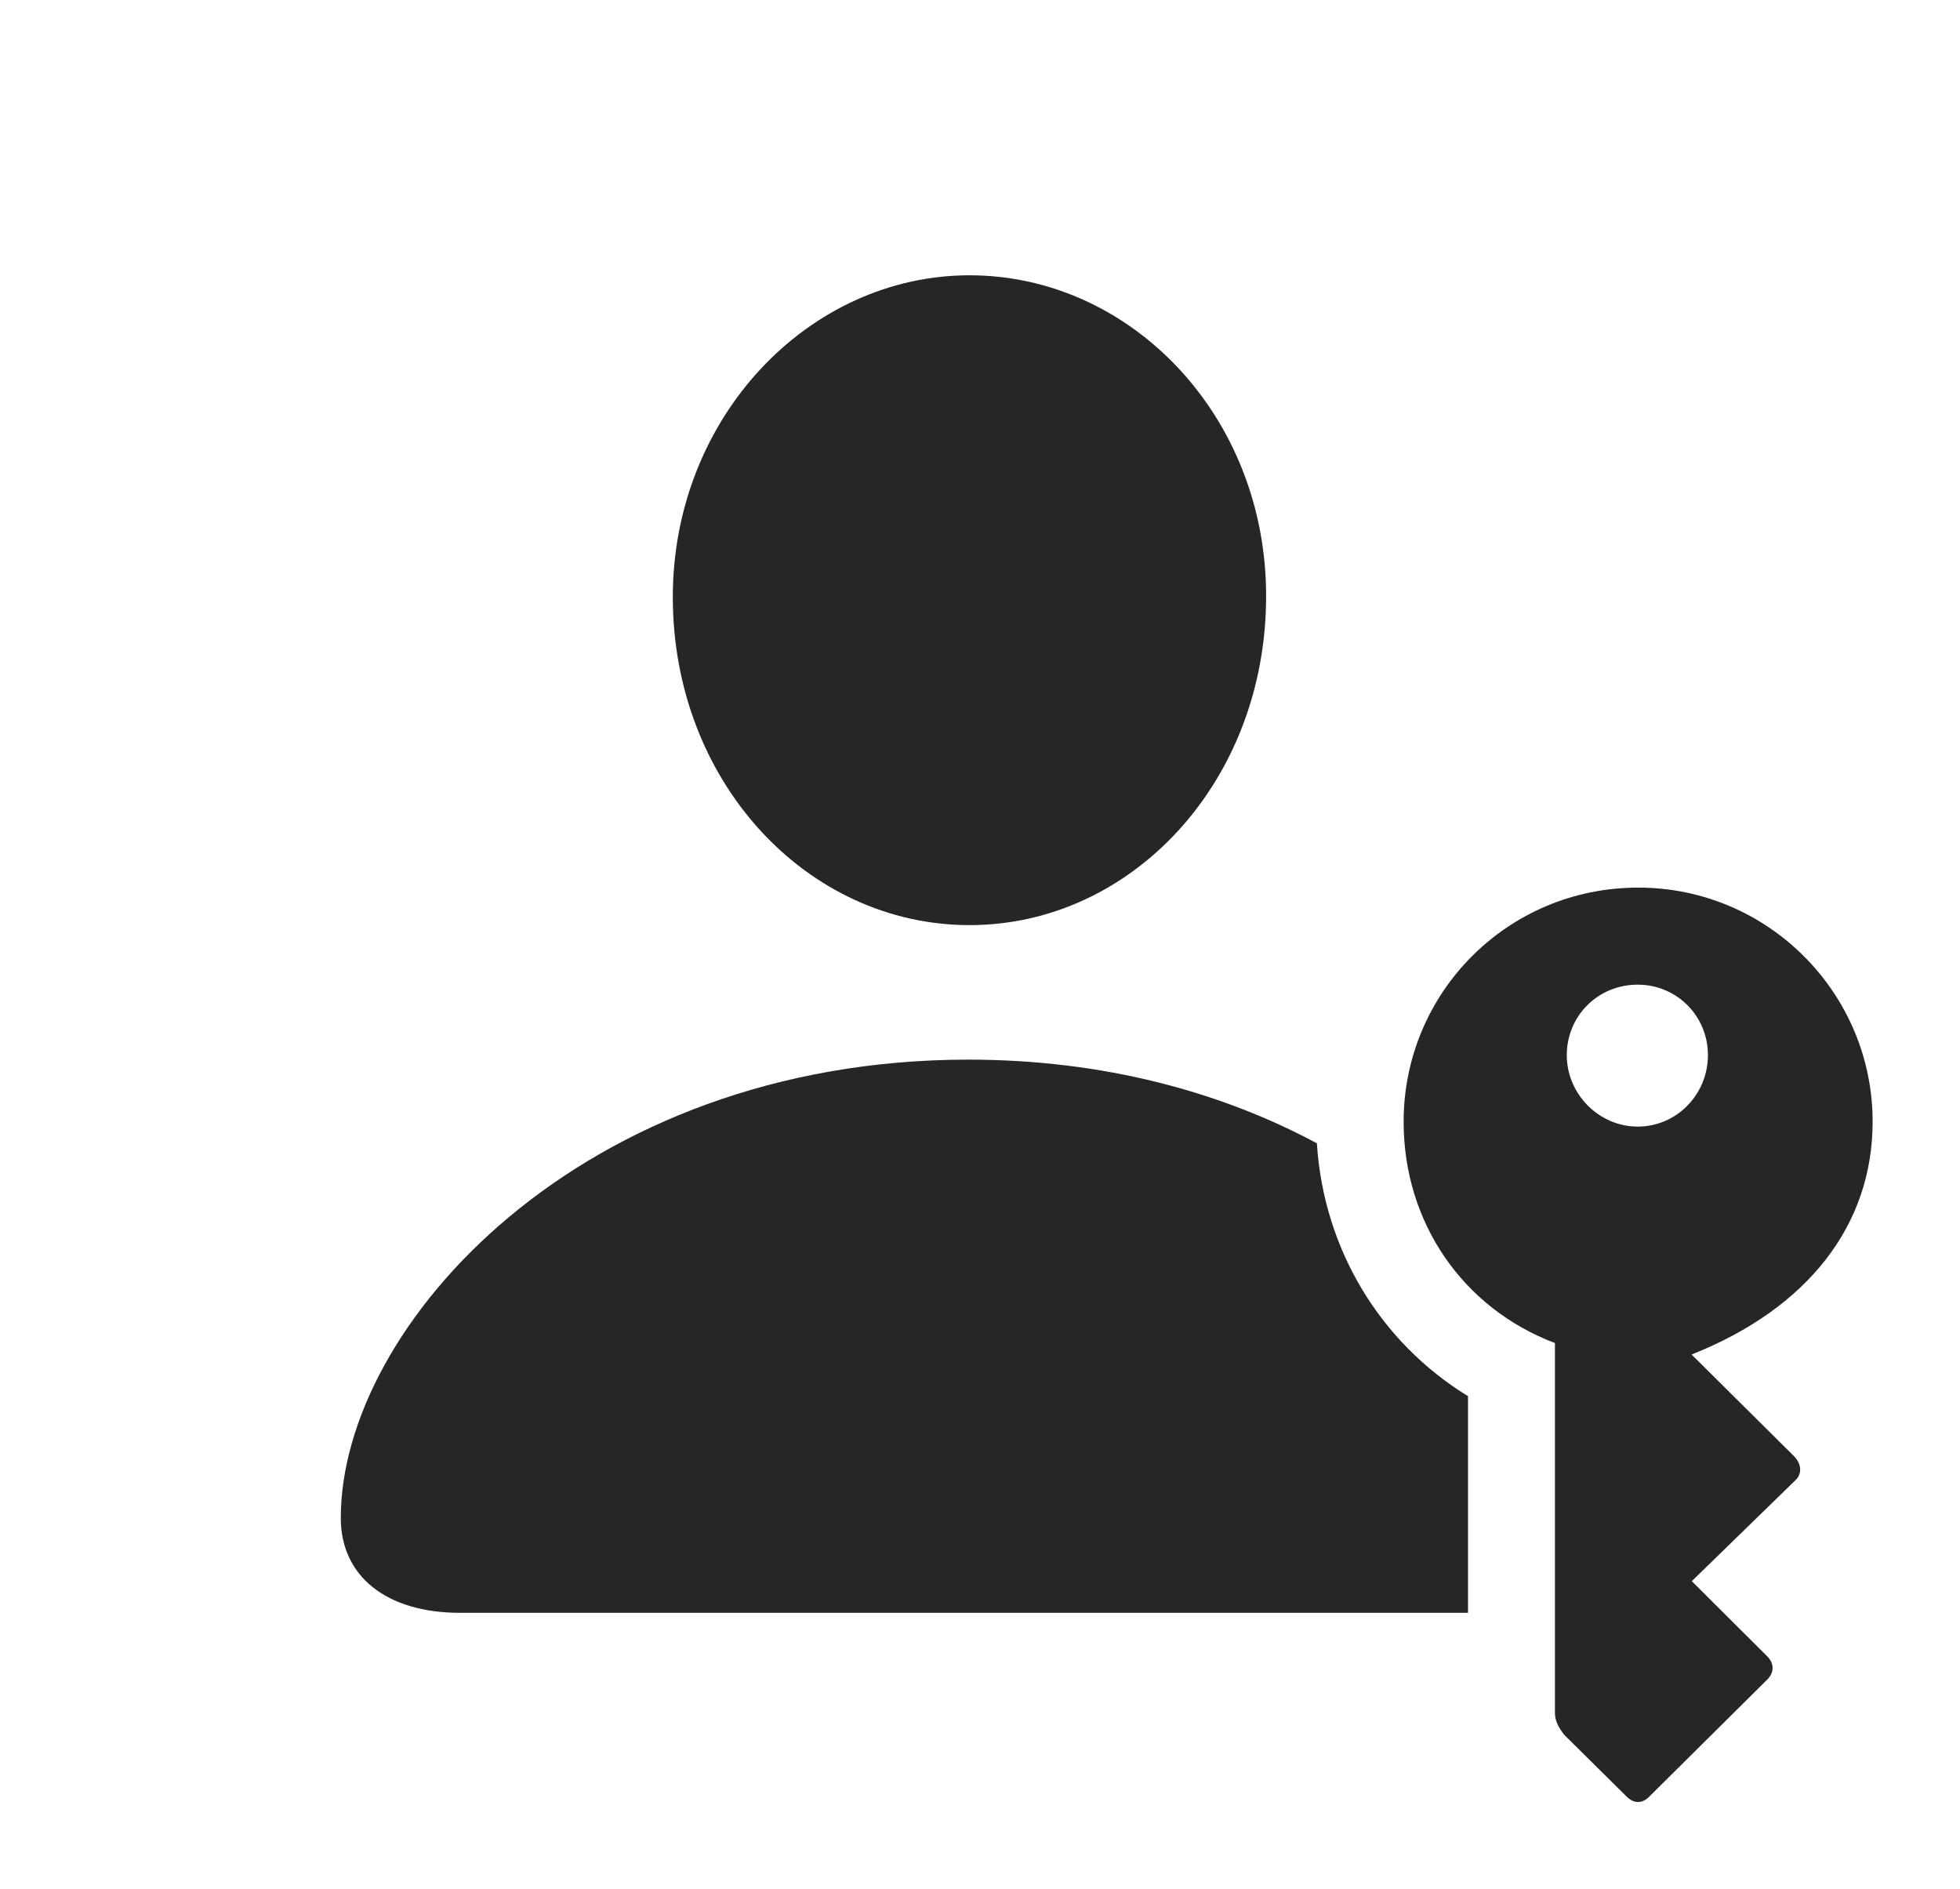 <?xml version="1.0" encoding="UTF-8"?>
<!--Generator: Apple Native CoreSVG 341-->
<!DOCTYPE svg
PUBLIC "-//W3C//DTD SVG 1.1//EN"
       "http://www.w3.org/Graphics/SVG/1.1/DTD/svg11.dtd">
<svg version="1.1" xmlns="http://www.w3.org/2000/svg" xmlns:xlink="http://www.w3.org/1999/xlink" viewBox="0 0 30.62 29.5">
 <g>
  <rect height="29.5" opacity="0" width="30.62" x="0" y="0"/>
  <path d="M20.573 17.858C20.678 19.513 21.561 20.965 22.934 21.808L22.934 25.192L7.19 25.192C6.038 25.192 5.324 24.621 5.324 23.71C5.324 20.701 9.087 16.551 15.128 16.551C17.247 16.551 19.086 17.06 20.573 17.858ZM19.78 9.31C19.78 12.214 17.677 14.45 15.147 14.45C12.61 14.45 10.511 12.214 10.511 9.326C10.511 6.52 12.632 4.3 15.147 4.3C17.663 4.3 19.78 6.492 19.78 9.31Z" fill="black" fill-opacity="0.85"/>
  <path d="M25.593 13.864C23.547 13.864 21.928 15.51 21.928 17.521C21.928 19.097 22.854 20.434 24.292 20.978L24.292 26.757C24.292 26.876 24.348 26.985 24.438 27.098L25.411 28.061C25.521 28.171 25.653 28.179 25.767 28.061L27.616 26.227C27.718 26.117 27.718 25.989 27.616 25.879L26.43 24.697L28.054 23.116C28.149 23.025 28.149 22.875 28.034 22.752L26.427 21.157C28.243 20.437 29.255 19.136 29.255 17.521C29.255 15.514 27.623 13.864 25.593 13.864ZM25.585 15.38C26.196 15.38 26.682 15.87 26.682 16.48C26.682 17.092 26.196 17.597 25.585 17.597C24.982 17.597 24.477 17.092 24.477 16.48C24.477 15.87 24.962 15.38 25.585 15.38Z" fill="black" fill-opacity="0.85"/>
 </g>
</svg>

